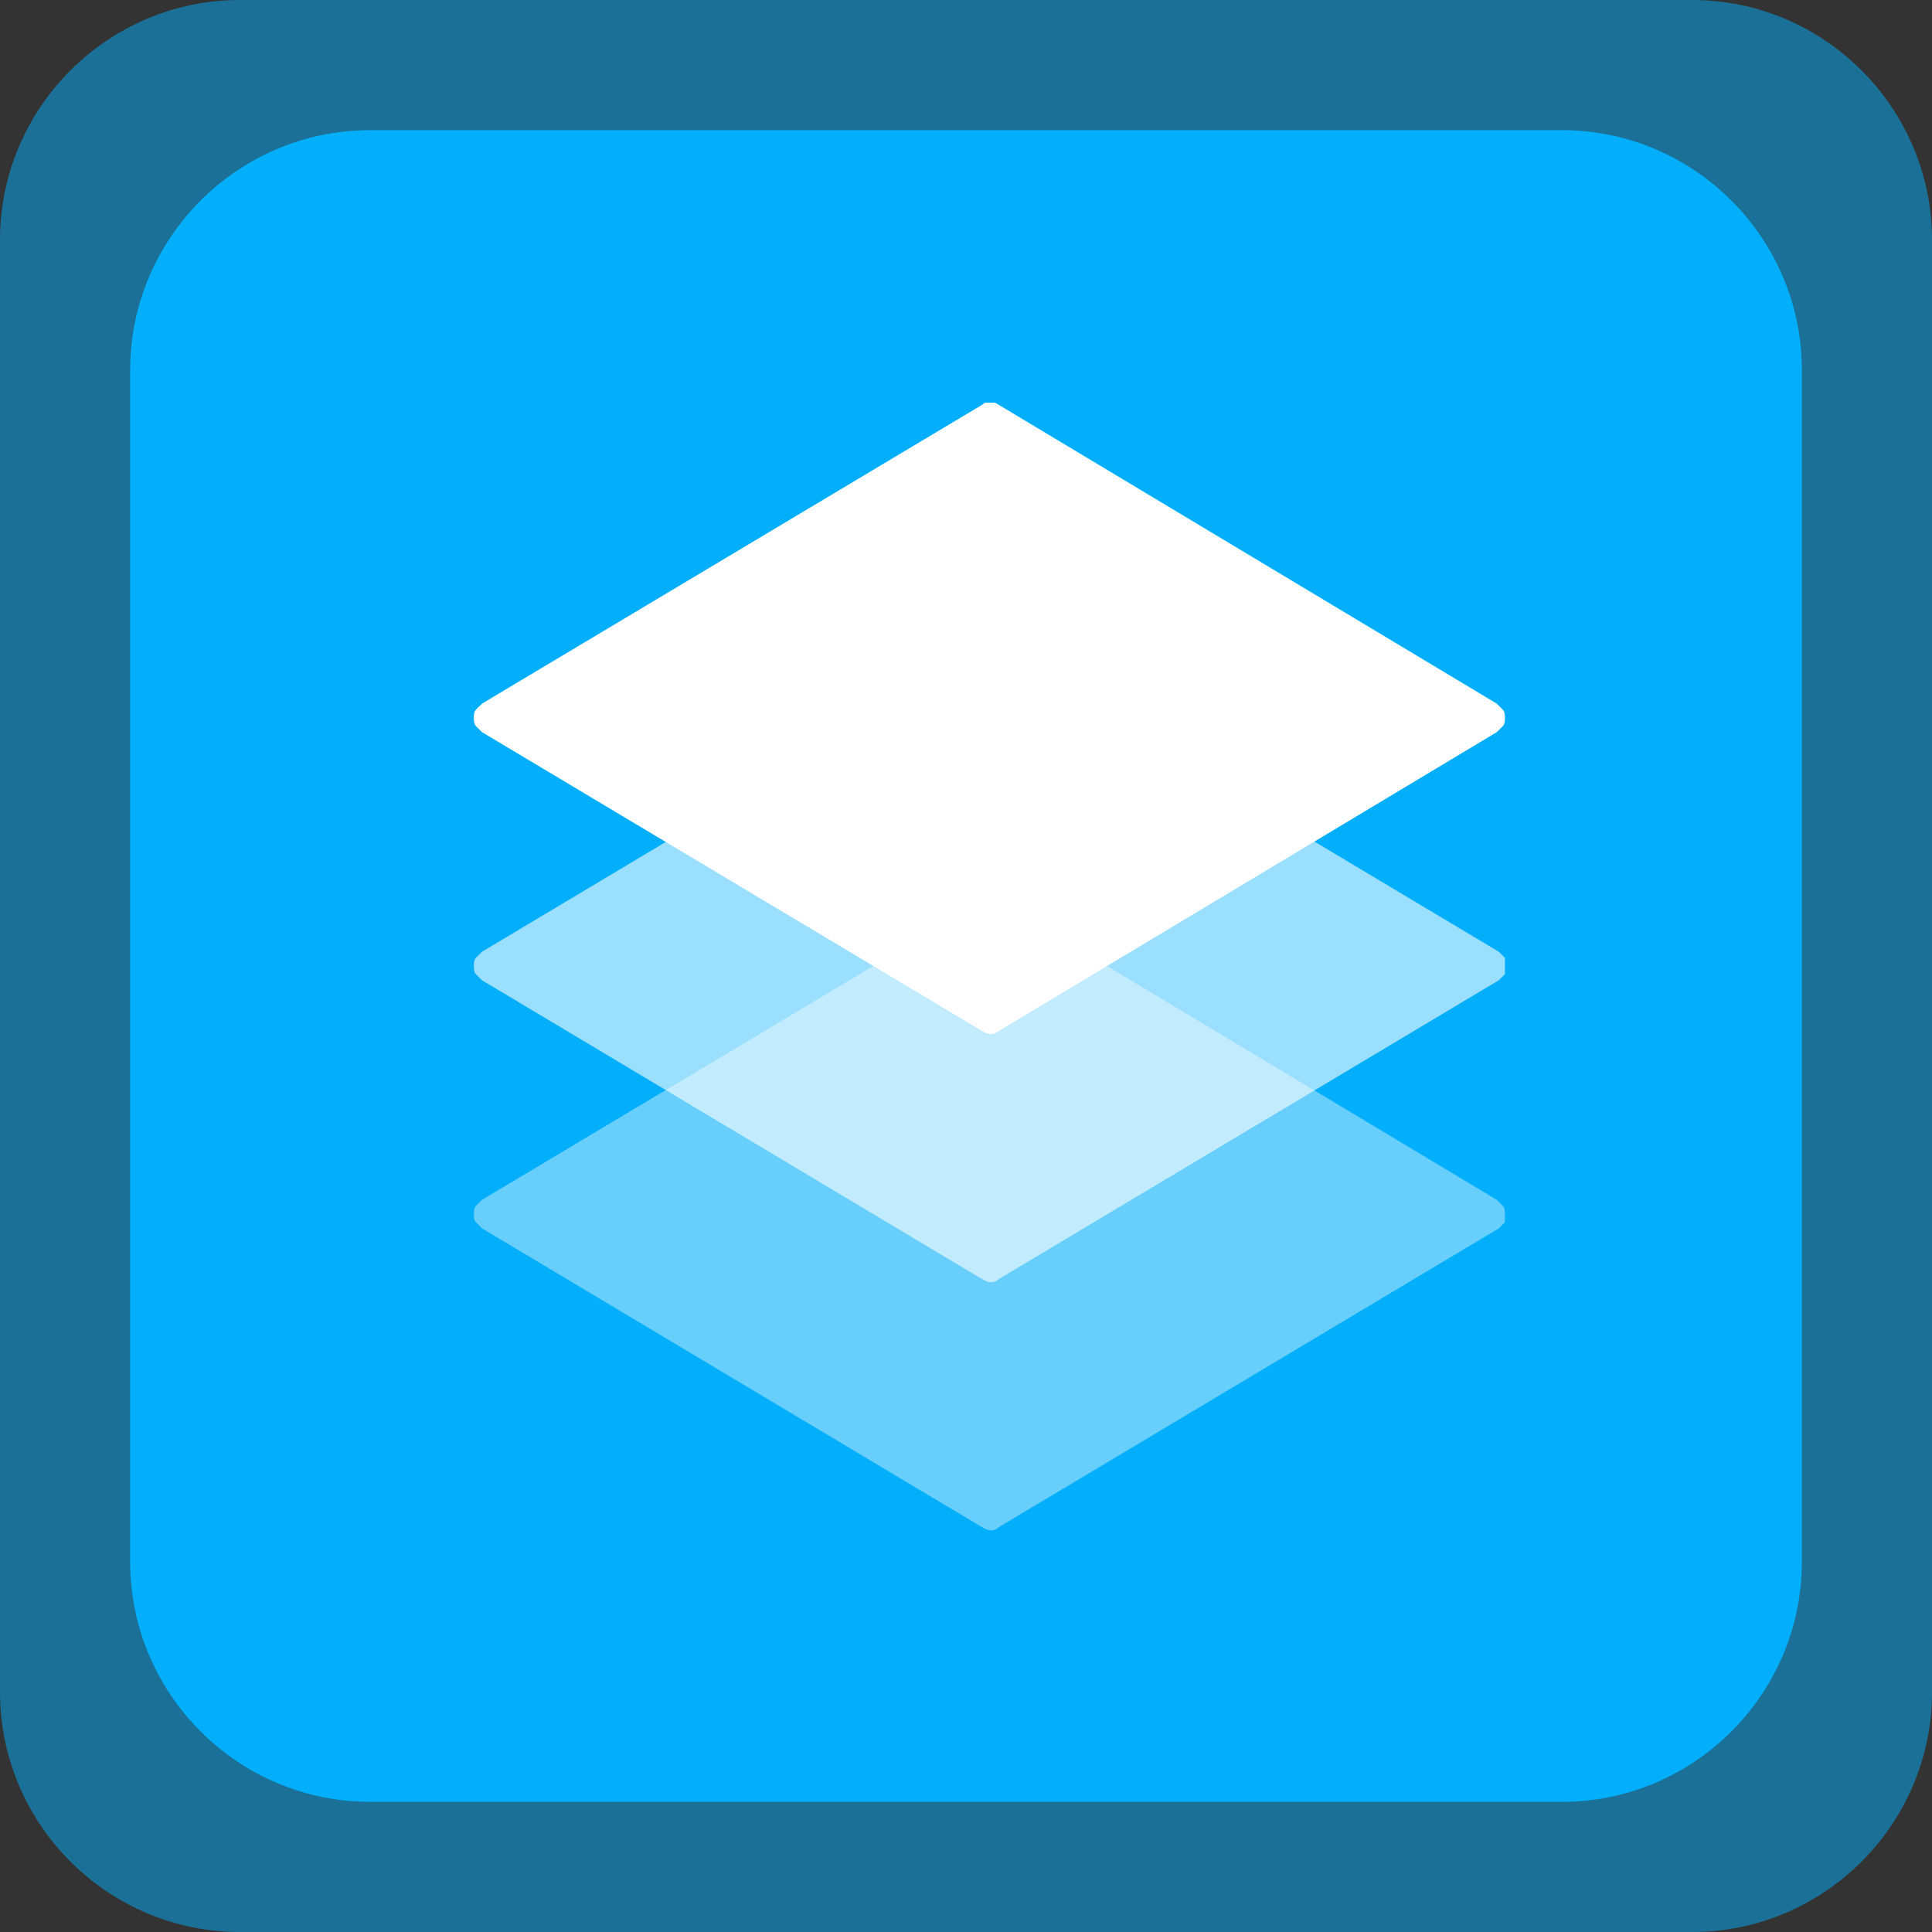 <?xml version="1.0" encoding="utf-8"?>
<!-- Generator: Adobe Illustrator 22.0.0, SVG Export Plug-In . SVG Version: 6.00 Build 0)  -->
<svg version="1.1" id="Layer_1" xmlns="http://www.w3.org/2000/svg" xmlns:xlink="http://www.w3.org/1999/xlink" x="0px" y="0px"
	 viewBox="0 0 95 95" style="enable-background:new 0 0 95 95;" xml:space="preserve">
<rect x="0" y="0" width="95" height="95" fill="#333333" stroke="none"/>
<style type="text/css">
	.st0{opacity:0.5;fill:#03AFFB;enable-background:new    ;}
	.st1{fill:#03AFFB;}
	.st2{clip-path:url(#SVGID_2_);}
	.st3{opacity:0.6;fill:#FFFFFF;enable-background:new    ;}
	.st4{opacity:0.4;fill:#FFFFFF;enable-background:new    ;}
	.st5{fill:#FFFFFF;}
</style>
<title>Asset 1zpage</title>
<path class="st0" d="M11.8,0h71.4C89.7,0,95,5.3,95,11.8v71.4C95,89.7,89.7,95,83.2,95H11.8C5.3,95,0,89.7,0,83.2V11.8
	C0,5.3,5.3,0,11.8,0z"/>
<path class="st1" d="M18.2,6.4h58.6c6.5,0,11.8,5.3,11.8,11.8v58.6c0,6.5-5.3,11.8-11.8,11.8H18.2c-6.5,0-11.8-5.3-11.8-11.8V18.2
	C6.4,11.7,11.7,6.4,18.2,6.4z"/>
<g>
	<defs>
		<rect id="SVGID_1_" x="23.3" y="19.8" width="50.7" height="55.5"/>
	</defs>
	<clipPath id="SVGID_2_">
		<use xlink:href="#SVGID_1_"  style="overflow:visible;"/>
	</clipPath>
	<g class="st2">
		<path class="st3" d="M48.3,32.1L23.7,46.8c-0.1,0.1-0.2,0.2-0.3,0.3c-0.1,0.1-0.1,0.3-0.1,0.4c0,0.1,0,0.3,0.1,0.4
			c0.1,0.1,0.2,0.2,0.3,0.3l24.6,14.7c0.3,0.2,0.6,0.2,0.8,0l24.6-14.7c0.1-0.1,0.2-0.2,0.3-0.3c0.1-0.1,0.1-0.3,0.1-0.4
			c0-0.1,0-0.3-0.1-0.4c-0.1-0.1-0.2-0.2-0.3-0.3L49.1,32.1C48.8,31.9,48.5,31.9,48.3,32.1z"/>
		<path class="st4" d="M48.3,44.3L23.7,59c-0.1,0.1-0.2,0.2-0.3,0.3c-0.1,0.1-0.1,0.3-0.1,0.4c0,0.1,0,0.3,0.1,0.4
			c0.1,0.1,0.2,0.2,0.3,0.3l24.6,14.7c0.3,0.2,0.6,0.2,0.8,0l24.6-14.7c0.1-0.1,0.2-0.2,0.3-0.3C74,60,74,59.9,74,59.7
			c0-0.1,0-0.3-0.1-0.4c-0.1-0.1-0.2-0.2-0.3-0.3L49.1,44.3C48.8,44.1,48.5,44.1,48.3,44.3z"/>
		<path class="st5" d="M48.3,19.9L23.7,34.6c-0.1,0.1-0.2,0.2-0.3,0.3c-0.1,0.1-0.1,0.3-0.1,0.4c0,0.1,0,0.3,0.1,0.4
			c0.1,0.1,0.2,0.2,0.3,0.3l24.6,14.7c0.3,0.2,0.6,0.2,0.8,0L73.6,36c0.1-0.1,0.2-0.2,0.3-0.3c0.1-0.1,0.1-0.3,0.1-0.4
			c0-0.1,0-0.3-0.1-0.4c-0.1-0.1-0.2-0.2-0.3-0.3L49.1,19.9C48.8,19.7,48.5,19.7,48.3,19.9z"/>
	</g>
</g>
</svg>
